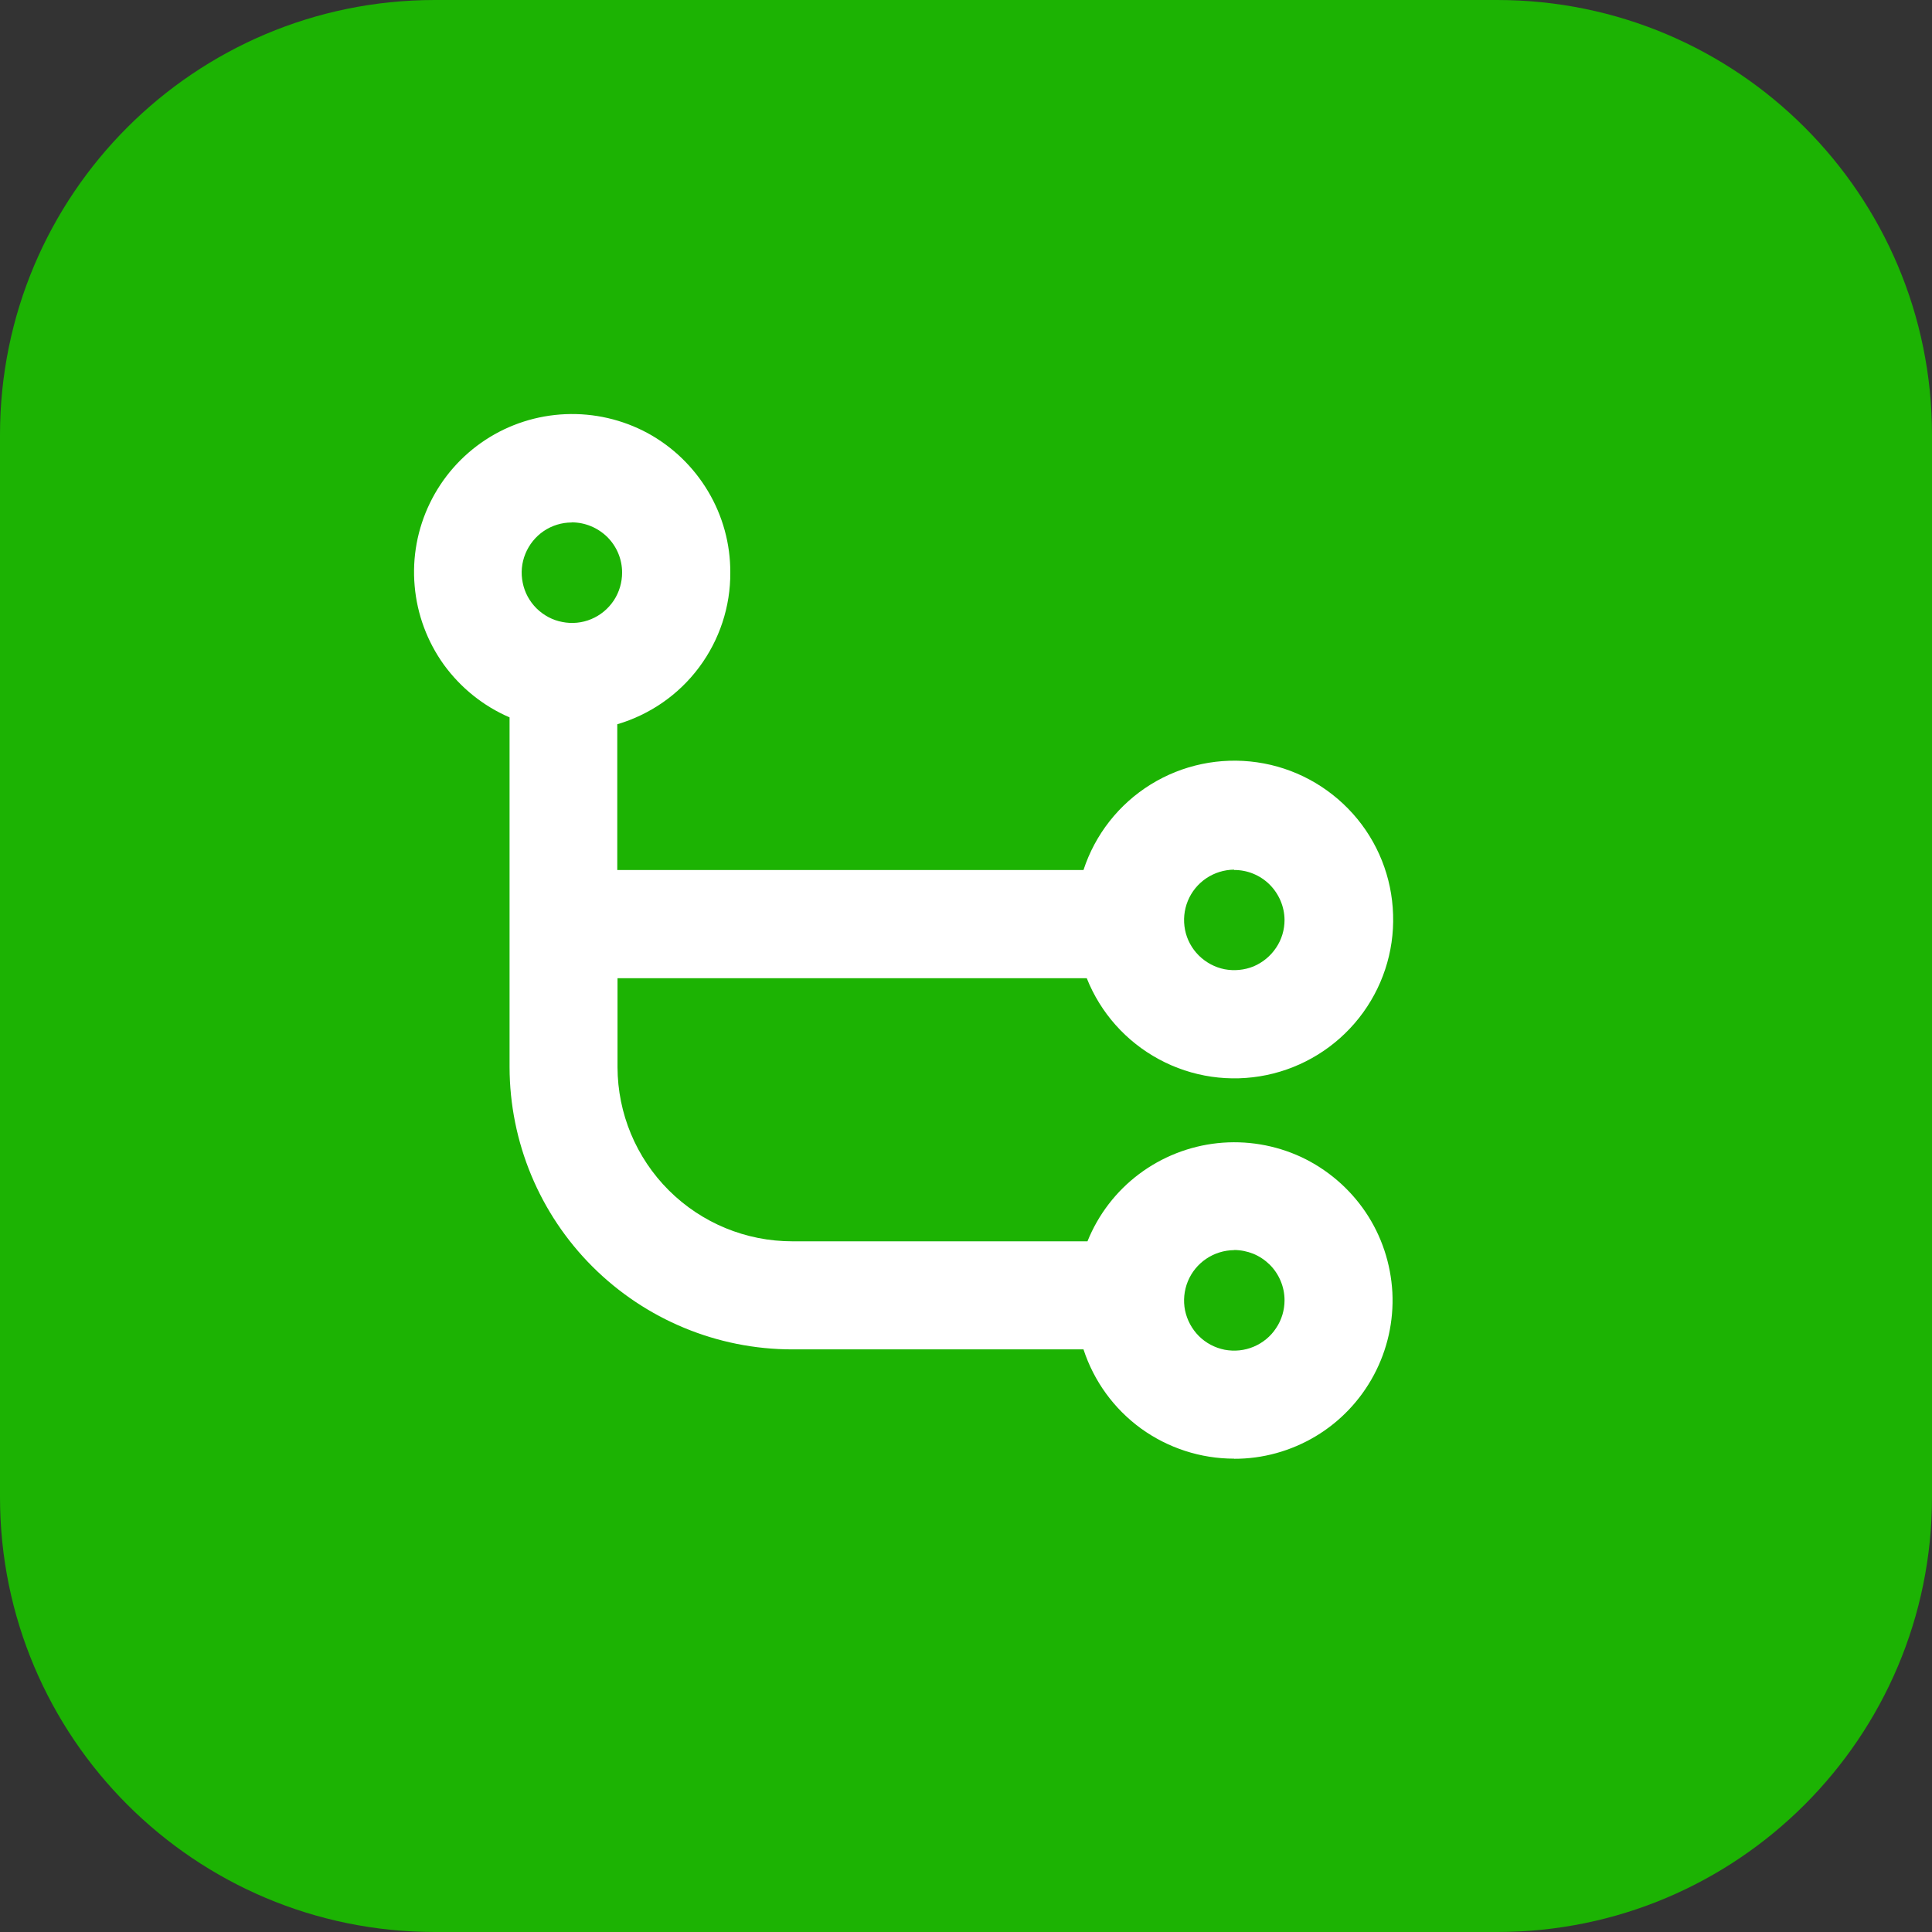 <svg width="16" height="16" viewBox="0 0 16 16" fill="none" xmlns="http://www.w3.org/2000/svg">
<rect x="0" y="0" width="16" height="16" fill="#333333" stroke="none"/>
<path d="M12.399 0H3.601C1.612 0 0 1.612 0 3.601V12.399C0 14.388 1.612 16 3.601 16H12.399C14.388 16 16 14.388 16 12.399V3.601C16 1.612 14.388 0 12.399 0Z" fill="#1CB303"/>
<path d="M10.22 12.08C9.943 12.08 9.673 11.992 9.449 11.83C9.225 11.667 9.059 11.438 8.973 11.175H6.561C5.941 11.175 5.346 10.928 4.907 10.49C4.468 10.052 4.221 9.457 4.22 8.837V5.941C4.002 5.847 3.815 5.696 3.676 5.505C3.538 5.313 3.454 5.087 3.434 4.852C3.413 4.616 3.457 4.379 3.56 4.167C3.663 3.954 3.822 3.773 4.02 3.643C4.218 3.513 4.447 3.44 4.683 3.43C4.919 3.42 5.154 3.474 5.362 3.586C5.57 3.699 5.743 3.866 5.864 4.069C5.985 4.272 6.049 4.504 6.048 4.741C6.05 5.023 5.959 5.299 5.79 5.526C5.621 5.753 5.383 5.918 5.112 5.998V7.205H8.973C9.069 6.911 9.266 6.66 9.529 6.497C9.792 6.334 10.104 6.269 10.41 6.313C10.717 6.357 10.997 6.508 11.204 6.739C11.41 6.969 11.528 7.265 11.537 7.575C11.547 7.884 11.447 8.187 11.255 8.43C11.064 8.672 10.793 8.84 10.49 8.903C10.187 8.966 9.871 8.92 9.599 8.773C9.326 8.626 9.114 8.388 9 8.101H5.114V8.838C5.115 9.221 5.268 9.588 5.539 9.858C5.811 10.129 6.178 10.28 6.561 10.28H9.006C9.095 10.059 9.242 9.867 9.432 9.724C9.622 9.581 9.848 9.492 10.084 9.467C10.321 9.442 10.56 9.482 10.776 9.582C10.991 9.683 11.176 9.841 11.309 10.038C11.442 10.235 11.518 10.465 11.531 10.703C11.543 10.941 11.49 11.177 11.378 11.387C11.266 11.597 11.099 11.773 10.895 11.895C10.691 12.017 10.457 12.082 10.22 12.081V12.08ZM10.22 10.353C10.137 10.354 10.057 10.379 9.989 10.425C9.921 10.471 9.868 10.536 9.837 10.612C9.806 10.688 9.798 10.772 9.814 10.852C9.831 10.933 9.871 11.007 9.929 11.065C9.987 11.123 10.062 11.162 10.142 11.178C10.223 11.193 10.306 11.185 10.382 11.153C10.458 11.121 10.523 11.068 10.568 10.999C10.614 10.931 10.638 10.85 10.638 10.768C10.638 10.713 10.627 10.659 10.606 10.609C10.585 10.558 10.554 10.512 10.515 10.473C10.476 10.435 10.43 10.404 10.379 10.383C10.329 10.363 10.274 10.352 10.22 10.352V10.353ZM10.22 7.202C10.137 7.203 10.057 7.228 9.989 7.274C9.921 7.32 9.868 7.385 9.837 7.461C9.806 7.537 9.798 7.62 9.814 7.701C9.83 7.782 9.87 7.855 9.928 7.913C9.987 7.971 10.061 8.011 10.142 8.027C10.222 8.042 10.306 8.034 10.382 8.003C10.457 7.971 10.522 7.918 10.568 7.849C10.614 7.781 10.638 7.701 10.638 7.618C10.637 7.508 10.592 7.403 10.514 7.325C10.436 7.248 10.33 7.204 10.22 7.205V7.202ZM4.734 4.327C4.652 4.327 4.571 4.352 4.503 4.398C4.435 4.444 4.382 4.51 4.351 4.586C4.32 4.662 4.312 4.745 4.329 4.826C4.345 4.907 4.385 4.98 4.443 5.038C4.502 5.096 4.576 5.136 4.657 5.151C4.737 5.167 4.821 5.159 4.897 5.127C4.973 5.095 5.037 5.042 5.083 4.973C5.128 4.905 5.152 4.824 5.152 4.742C5.152 4.631 5.108 4.526 5.03 4.448C4.951 4.37 4.845 4.326 4.735 4.326L4.734 4.327Z" fill="white"/>
</svg>
